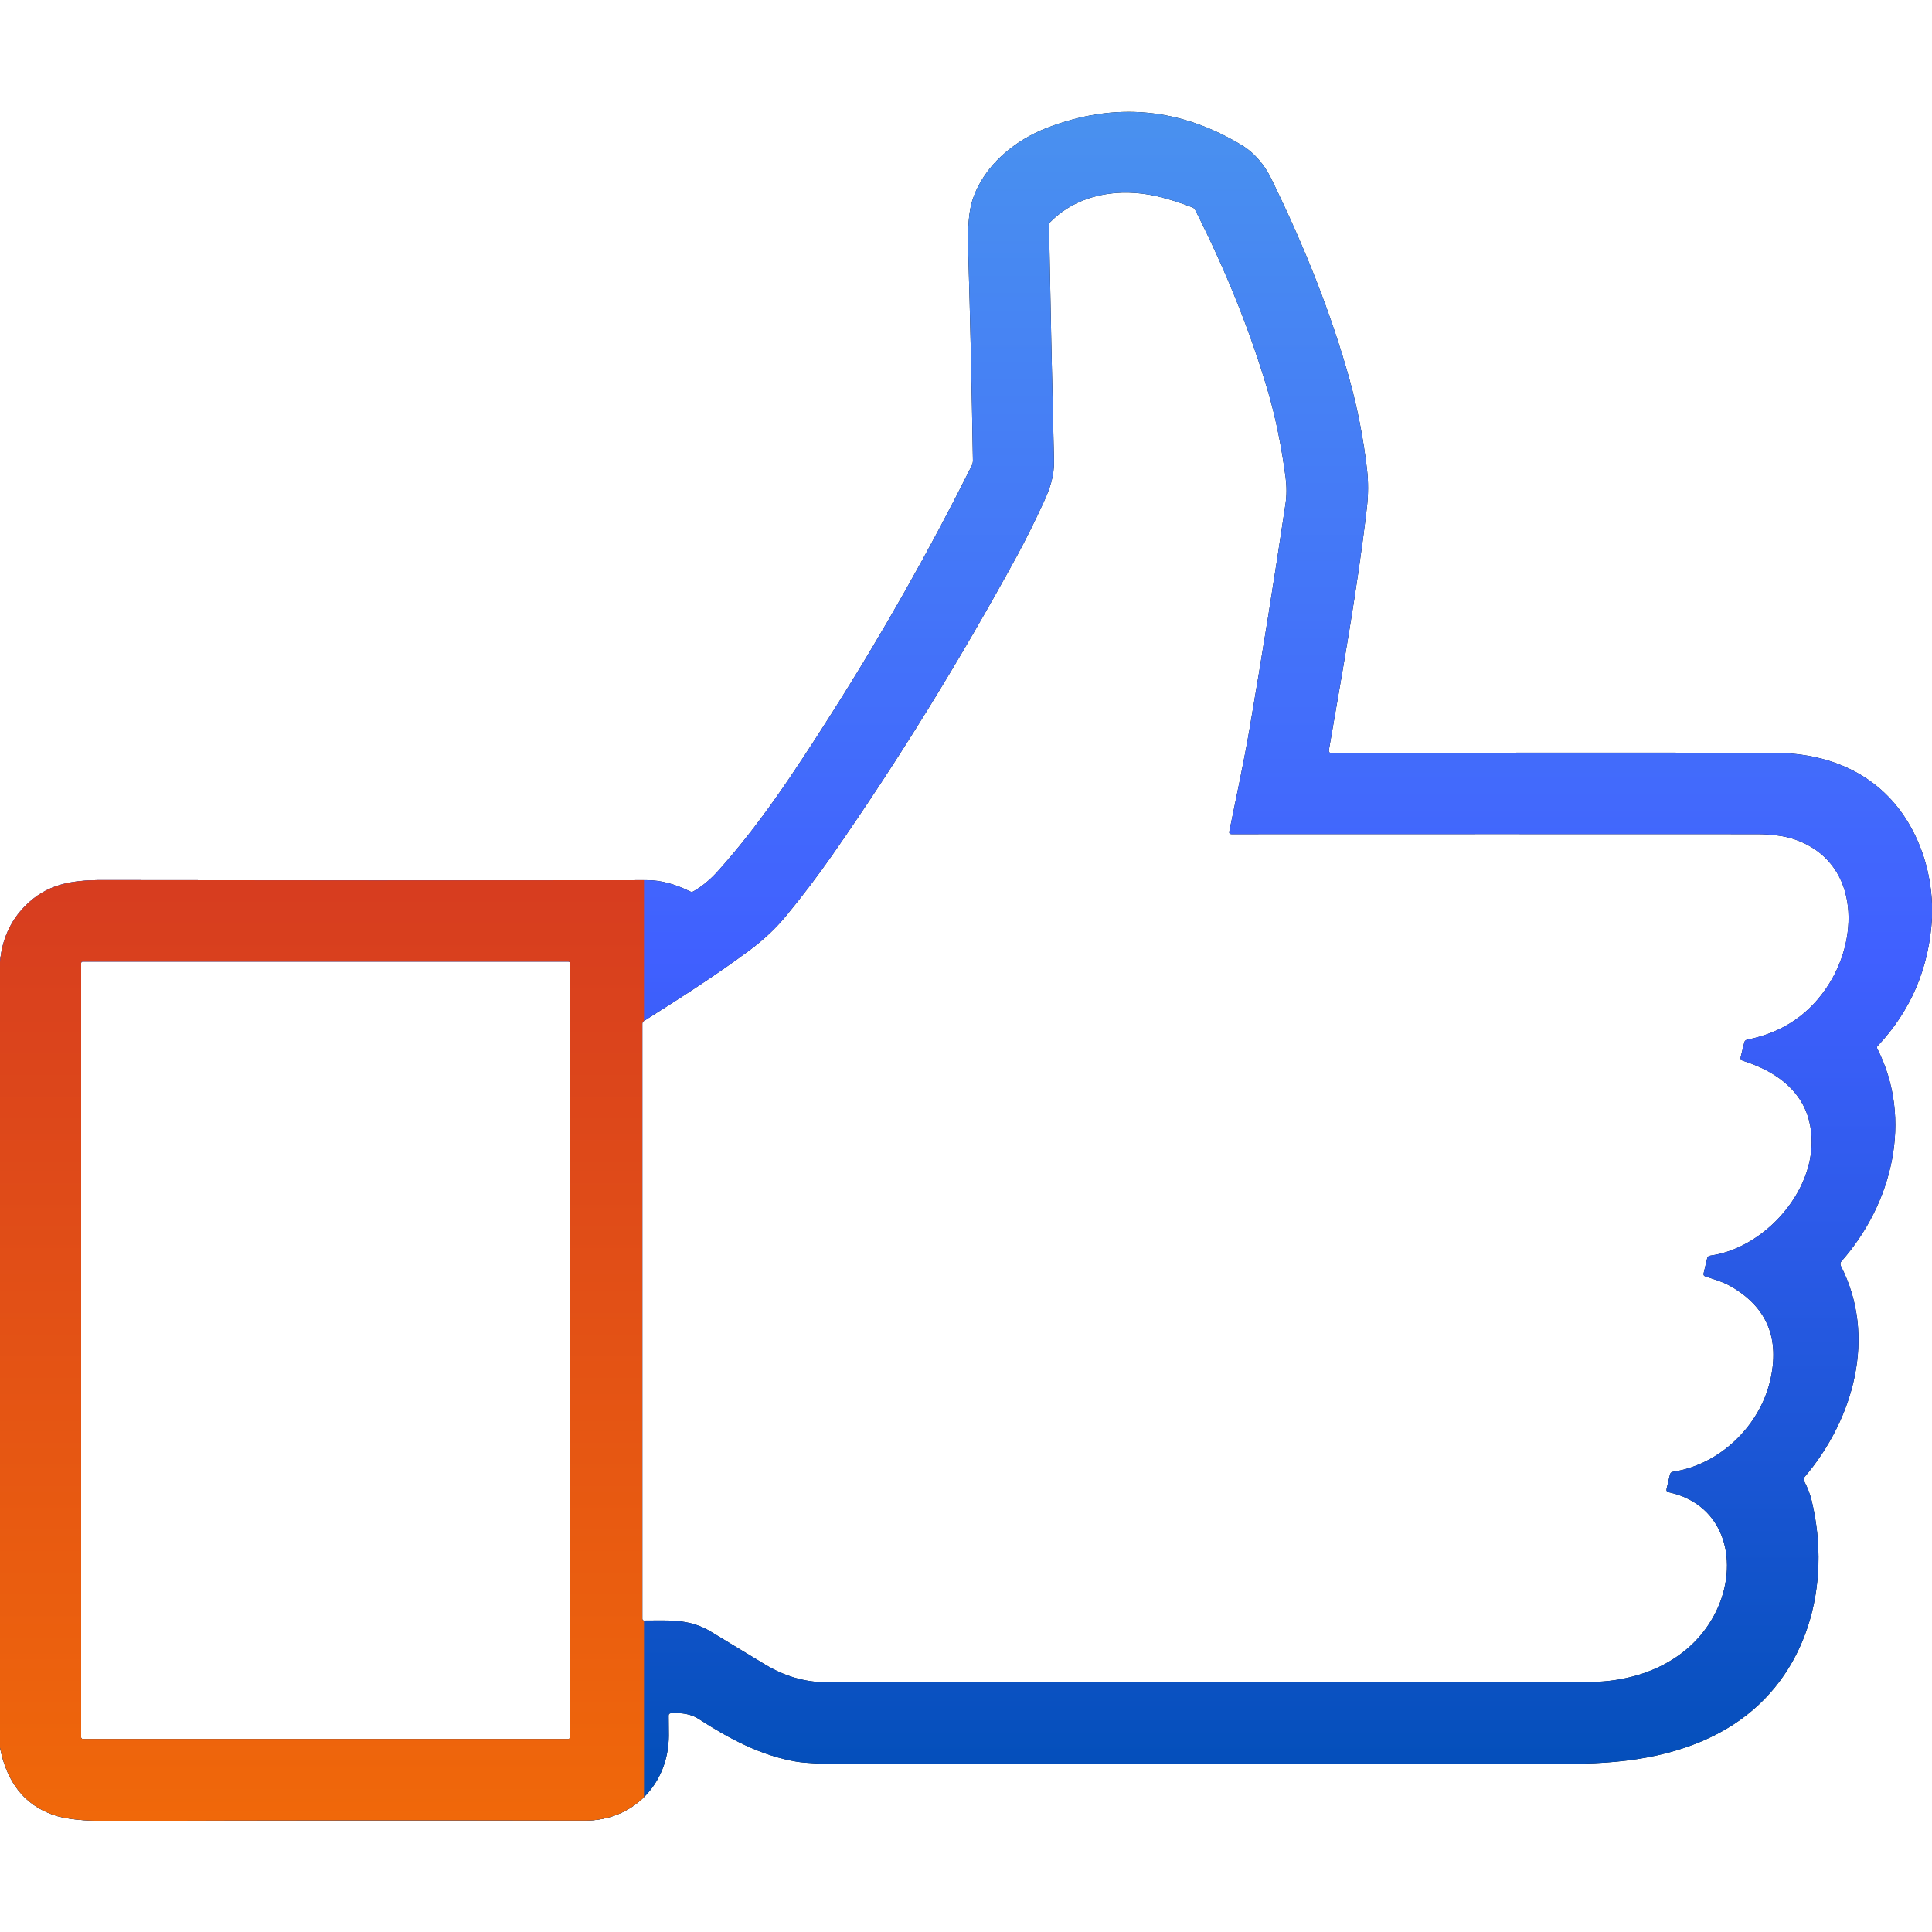 <svg width="24" height="24" viewBox="0 0 24 24" fill="none" xmlns="http://www.w3.org/2000/svg">
<g clip-path="url(#clip0_1342_6633)">
<path d="M24 11.229V11.406C23.964 12.023 23.739 12.552 23.325 12.993C23.32 12.997 23.318 13.003 23.317 13.008C23.316 13.014 23.317 13.021 23.32 13.026C23.77 13.911 23.503 14.957 22.875 15.668C22.868 15.675 22.863 15.685 22.862 15.695C22.861 15.705 22.863 15.716 22.867 15.725C23.316 16.594 23.032 17.624 22.418 18.347C22.412 18.354 22.408 18.363 22.407 18.372C22.406 18.382 22.408 18.391 22.412 18.399C22.455 18.481 22.487 18.564 22.507 18.649C22.755 19.691 22.454 20.827 21.532 21.423C20.956 21.796 20.251 21.908 19.547 21.909C16.486 21.912 13.47 21.913 10.497 21.913C10.215 21.913 10.014 21.903 9.895 21.884C9.456 21.811 9.055 21.597 8.677 21.352C8.591 21.296 8.477 21.273 8.335 21.282C8.315 21.284 8.305 21.294 8.306 21.314C8.307 21.399 8.308 21.482 8.308 21.563C8.304 22.166 7.861 22.618 7.262 22.616C5.345 22.612 3.374 22.613 1.35 22.62C1.036 22.622 0.805 22.596 0.657 22.543C0.303 22.417 0.084 22.139 0 21.709V11.949C0.025 11.671 0.129 11.44 0.311 11.256C0.578 10.985 0.882 10.932 1.279 10.933C3.553 10.937 5.805 10.937 8.037 10.934C8.203 10.934 8.382 10.98 8.572 11.074C8.587 11.081 8.601 11.081 8.614 11.073C8.722 11.011 8.821 10.929 8.913 10.827C9.43 10.253 9.851 9.618 10.336 8.854C10.972 7.852 11.55 6.829 12.071 5.786C12.081 5.766 12.086 5.743 12.086 5.72C12.071 4.801 12.052 3.929 12.027 3.103C12.019 2.829 12.036 2.626 12.078 2.493C12.215 2.062 12.597 1.745 13.014 1.585C13.853 1.264 14.66 1.338 15.435 1.809C15.579 1.897 15.706 2.047 15.783 2.202C16.216 3.083 16.542 3.917 16.762 4.706C16.863 5.069 16.936 5.443 16.981 5.828C16.999 5.984 16.999 6.145 16.979 6.312C16.862 7.317 16.678 8.328 16.508 9.317C16.504 9.341 16.514 9.353 16.538 9.353C18.421 9.349 20.253 9.348 22.033 9.352C22.797 9.354 23.428 9.667 23.77 10.336C23.909 10.609 23.986 10.906 24 11.229ZM15.271 10.329C15.357 9.901 15.452 9.47 15.526 9.033C15.682 8.119 15.83 7.195 15.969 6.26C15.985 6.154 15.985 6.044 15.97 5.928C15.919 5.543 15.847 5.191 15.754 4.871C15.539 4.136 15.238 3.382 14.849 2.611C14.841 2.594 14.828 2.582 14.81 2.575C14.667 2.519 14.524 2.474 14.382 2.44C13.915 2.329 13.396 2.404 13.046 2.759C13.036 2.77 13.031 2.782 13.031 2.797C13.049 3.77 13.069 4.746 13.093 5.723C13.097 5.912 13.042 6.07 12.965 6.238C12.847 6.493 12.738 6.711 12.64 6.892C11.927 8.2 11.16 9.443 10.34 10.62C10.153 10.887 9.962 11.139 9.767 11.375C9.639 11.531 9.488 11.673 9.313 11.803C8.891 12.117 8.438 12.406 7.997 12.684C7.991 12.688 7.987 12.692 7.983 12.698C7.98 12.704 7.979 12.71 7.979 12.717V20.11C7.979 20.116 7.981 20.121 7.984 20.125C7.988 20.129 7.993 20.131 7.999 20.131C8.29 20.132 8.535 20.105 8.802 20.252C8.812 20.258 9.045 20.399 9.501 20.675C9.746 20.824 10.002 20.898 10.27 20.898C13.39 20.896 16.549 20.895 19.747 20.894C20.393 20.893 21.026 20.613 21.317 20.02C21.609 19.425 21.442 18.692 20.73 18.537C20.707 18.532 20.698 18.518 20.703 18.495L20.745 18.316C20.747 18.307 20.752 18.3 20.758 18.294C20.764 18.288 20.772 18.284 20.781 18.283C21.362 18.195 21.853 17.72 21.988 17.159C22.115 16.629 21.951 16.235 21.495 15.976C21.398 15.921 21.29 15.891 21.184 15.856C21.166 15.85 21.159 15.837 21.163 15.818L21.207 15.633C21.212 15.612 21.225 15.601 21.246 15.598C21.974 15.498 22.671 14.669 22.471 13.912C22.365 13.514 22.022 13.294 21.651 13.177C21.627 13.169 21.618 13.153 21.624 13.129L21.668 12.951C21.672 12.931 21.685 12.919 21.705 12.915C22.149 12.827 22.488 12.595 22.723 12.22C23.107 11.606 23.076 10.703 22.303 10.43C22.162 10.38 21.982 10.362 21.83 10.362C19.701 10.361 17.524 10.361 15.298 10.362C15.276 10.362 15.267 10.351 15.271 10.329ZM7.08 11.963C7.08 11.959 7.078 11.954 7.075 11.95C7.071 11.947 7.067 11.945 7.062 11.945H1.026C1.021 11.945 1.017 11.947 1.013 11.95C1.01 11.954 1.008 11.959 1.008 11.963V21.583C1.008 21.588 1.01 21.593 1.013 21.596C1.017 21.599 1.021 21.601 1.026 21.601H7.062C7.067 21.601 7.071 21.599 7.075 21.596C7.078 21.593 7.08 21.588 7.08 21.583V11.963Z" fill="black"/>
<path d="M24 11.229V11.406C23.964 12.023 23.739 12.552 23.325 12.993C23.32 12.997 23.318 13.003 23.317 13.008C23.316 13.014 23.317 13.021 23.32 13.026C23.77 13.911 23.503 14.957 22.875 15.668C22.868 15.675 22.863 15.685 22.862 15.695C22.861 15.705 22.863 15.716 22.867 15.725C23.316 16.594 23.032 17.624 22.418 18.347C22.412 18.354 22.408 18.363 22.407 18.372C22.406 18.382 22.408 18.391 22.412 18.399C22.455 18.481 22.487 18.564 22.507 18.649C22.755 19.691 22.454 20.827 21.532 21.423C20.956 21.796 20.251 21.908 19.547 21.909C16.486 21.912 13.47 21.913 10.497 21.913C10.215 21.913 10.014 21.903 9.895 21.884C9.456 21.811 9.055 21.597 8.677 21.352C8.591 21.296 8.477 21.273 8.335 21.282C8.315 21.284 8.305 21.294 8.306 21.314C8.307 21.399 8.308 21.482 8.308 21.563C8.304 22.166 7.861 22.618 7.262 22.616C5.345 22.612 3.374 22.613 1.35 22.62C1.036 22.622 0.805 22.596 0.657 22.543C0.303 22.417 0.084 22.139 0 21.709V11.949C0.025 11.671 0.129 11.44 0.311 11.256C0.578 10.985 0.882 10.932 1.279 10.933C3.553 10.937 5.805 10.937 8.037 10.934C8.203 10.934 8.382 10.98 8.572 11.074C8.587 11.081 8.601 11.081 8.614 11.073C8.722 11.011 8.821 10.929 8.913 10.827C9.43 10.253 9.851 9.618 10.336 8.854C10.972 7.852 11.55 6.829 12.071 5.786C12.081 5.766 12.086 5.743 12.086 5.72C12.071 4.801 12.052 3.929 12.027 3.103C12.019 2.829 12.036 2.626 12.078 2.493C12.215 2.062 12.597 1.745 13.014 1.585C13.853 1.264 14.66 1.338 15.435 1.809C15.579 1.897 15.706 2.047 15.783 2.202C16.216 3.083 16.542 3.917 16.762 4.706C16.863 5.069 16.936 5.443 16.981 5.828C16.999 5.984 16.999 6.145 16.979 6.312C16.862 7.317 16.678 8.328 16.508 9.317C16.504 9.341 16.514 9.353 16.538 9.353C18.421 9.349 20.253 9.348 22.033 9.352C22.797 9.354 23.428 9.667 23.77 10.336C23.909 10.609 23.986 10.906 24 11.229ZM15.271 10.329C15.357 9.901 15.452 9.47 15.526 9.033C15.682 8.119 15.83 7.195 15.969 6.26C15.985 6.154 15.985 6.044 15.97 5.928C15.919 5.543 15.847 5.191 15.754 4.871C15.539 4.136 15.238 3.382 14.849 2.611C14.841 2.594 14.828 2.582 14.81 2.575C14.667 2.519 14.524 2.474 14.382 2.44C13.915 2.329 13.396 2.404 13.046 2.759C13.036 2.77 13.031 2.782 13.031 2.797C13.049 3.77 13.069 4.746 13.093 5.723C13.097 5.912 13.042 6.07 12.965 6.238C12.847 6.493 12.738 6.711 12.64 6.892C11.927 8.2 11.16 9.443 10.34 10.62C10.153 10.887 9.962 11.139 9.767 11.375C9.639 11.531 9.488 11.673 9.313 11.803C8.891 12.117 8.438 12.406 7.997 12.684C7.991 12.688 7.987 12.692 7.983 12.698C7.98 12.704 7.979 12.71 7.979 12.717V20.11C7.979 20.116 7.981 20.121 7.984 20.125C7.988 20.129 7.993 20.131 7.999 20.131C8.29 20.132 8.535 20.105 8.802 20.252C8.812 20.258 9.045 20.399 9.501 20.675C9.746 20.824 10.002 20.898 10.27 20.898C13.39 20.896 16.549 20.895 19.747 20.894C20.393 20.893 21.026 20.613 21.317 20.02C21.609 19.425 21.442 18.692 20.73 18.537C20.707 18.532 20.698 18.518 20.703 18.495L20.745 18.316C20.747 18.307 20.752 18.3 20.758 18.294C20.764 18.288 20.772 18.284 20.781 18.283C21.362 18.195 21.853 17.72 21.988 17.159C22.115 16.629 21.951 16.235 21.495 15.976C21.398 15.921 21.29 15.891 21.184 15.856C21.166 15.85 21.159 15.837 21.163 15.818L21.207 15.633C21.212 15.612 21.225 15.601 21.246 15.598C21.974 15.498 22.671 14.669 22.471 13.912C22.365 13.514 22.022 13.294 21.651 13.177C21.627 13.169 21.618 13.153 21.624 13.129L21.668 12.951C21.672 12.931 21.685 12.919 21.705 12.915C22.149 12.827 22.488 12.595 22.723 12.22C23.107 11.606 23.076 10.703 22.303 10.43C22.162 10.38 21.982 10.362 21.83 10.362C19.701 10.361 17.524 10.361 15.298 10.362C15.276 10.362 15.267 10.351 15.271 10.329ZM7.08 11.963C7.08 11.959 7.078 11.954 7.075 11.95C7.071 11.947 7.067 11.945 7.062 11.945H1.026C1.021 11.945 1.017 11.947 1.013 11.95C1.01 11.954 1.008 11.959 1.008 11.963V21.583C1.008 21.588 1.01 21.593 1.013 21.596C1.017 21.599 1.021 21.601 1.026 21.601H7.062C7.067 21.601 7.071 21.599 7.075 21.596C7.078 21.593 7.08 21.588 7.08 21.583V11.963Z" fill="url(#paint0_linear_1342_6633)"/>
<g clip-path="url(#clip1_1342_6633)">
<path d="M24 11.229V11.406C23.964 12.023 23.739 12.552 23.325 12.993C23.32 12.997 23.318 13.003 23.317 13.008C23.316 13.014 23.317 13.021 23.32 13.026C23.77 13.911 23.503 14.957 22.875 15.668C22.868 15.675 22.863 15.685 22.862 15.695C22.861 15.705 22.863 15.716 22.867 15.725C23.316 16.594 23.032 17.624 22.418 18.347C22.412 18.354 22.408 18.363 22.407 18.372C22.406 18.382 22.408 18.391 22.412 18.399C22.455 18.481 22.487 18.564 22.507 18.649C22.755 19.691 22.454 20.827 21.532 21.423C20.956 21.796 20.251 21.908 19.547 21.909C16.486 21.912 13.47 21.913 10.497 21.913C10.215 21.913 10.014 21.903 9.895 21.884C9.456 21.811 9.055 21.597 8.677 21.352C8.591 21.296 8.477 21.273 8.335 21.282C8.315 21.284 8.305 21.294 8.306 21.314C8.307 21.399 8.308 21.482 8.308 21.563C8.304 22.166 7.861 22.618 7.262 22.616C5.345 22.612 3.374 22.613 1.35 22.62C1.036 22.622 0.805 22.596 0.657 22.543C0.303 22.417 0.084 22.139 0 21.709V11.949C0.025 11.671 0.129 11.44 0.311 11.256C0.578 10.985 0.882 10.932 1.279 10.933C3.553 10.937 5.805 10.937 8.037 10.934C8.203 10.934 8.382 10.98 8.572 11.074C8.587 11.081 8.601 11.081 8.614 11.073C8.722 11.011 8.821 10.929 8.913 10.827C9.43 10.253 9.851 9.618 10.336 8.854C10.972 7.852 11.55 6.829 12.071 5.786C12.081 5.766 12.086 5.743 12.086 5.72C12.071 4.801 12.052 3.929 12.027 3.103C12.019 2.829 12.036 2.626 12.078 2.493C12.215 2.062 12.597 1.745 13.014 1.585C13.853 1.264 14.66 1.338 15.435 1.809C15.579 1.897 15.706 2.047 15.783 2.202C16.216 3.083 16.542 3.917 16.762 4.706C16.863 5.069 16.936 5.443 16.981 5.828C16.999 5.984 16.999 6.145 16.979 6.312C16.862 7.317 16.678 8.328 16.508 9.317C16.504 9.341 16.514 9.353 16.538 9.353C18.421 9.349 20.253 9.348 22.033 9.352C22.797 9.354 23.428 9.667 23.77 10.336C23.909 10.609 23.986 10.906 24 11.229ZM15.271 10.329C15.357 9.901 15.452 9.47 15.526 9.033C15.682 8.119 15.83 7.195 15.969 6.26C15.985 6.154 15.985 6.044 15.97 5.928C15.919 5.543 15.847 5.191 15.754 4.871C15.539 4.136 15.238 3.382 14.849 2.611C14.841 2.594 14.828 2.582 14.81 2.575C14.667 2.519 14.524 2.474 14.382 2.44C13.915 2.329 13.396 2.404 13.046 2.759C13.036 2.77 13.031 2.782 13.031 2.797C13.049 3.77 13.069 4.746 13.093 5.723C13.097 5.912 13.042 6.07 12.965 6.238C12.847 6.493 12.738 6.711 12.64 6.892C11.927 8.2 11.16 9.443 10.34 10.62C10.153 10.887 9.962 11.139 9.767 11.375C9.639 11.531 9.488 11.673 9.313 11.803C8.891 12.117 8.438 12.406 7.997 12.684C7.991 12.688 7.987 12.692 7.983 12.698C7.98 12.704 7.979 12.71 7.979 12.717V20.11C7.979 20.116 7.981 20.121 7.984 20.125C7.988 20.129 7.993 20.131 7.999 20.131C8.29 20.132 8.535 20.105 8.802 20.252C8.812 20.258 9.045 20.399 9.501 20.675C9.746 20.824 10.002 20.898 10.27 20.898C13.39 20.896 16.549 20.895 19.747 20.894C20.393 20.893 21.026 20.613 21.317 20.02C21.609 19.425 21.442 18.692 20.73 18.537C20.707 18.532 20.698 18.518 20.703 18.495L20.745 18.316C20.747 18.307 20.752 18.3 20.758 18.294C20.764 18.288 20.772 18.284 20.781 18.283C21.362 18.195 21.853 17.72 21.988 17.159C22.115 16.629 21.951 16.235 21.495 15.976C21.398 15.921 21.29 15.891 21.184 15.856C21.166 15.85 21.159 15.837 21.163 15.818L21.207 15.633C21.212 15.612 21.225 15.601 21.246 15.598C21.974 15.498 22.671 14.669 22.471 13.912C22.365 13.514 22.022 13.294 21.651 13.177C21.627 13.169 21.618 13.153 21.624 13.129L21.668 12.951C21.672 12.931 21.685 12.919 21.705 12.915C22.149 12.827 22.488 12.595 22.723 12.22C23.107 11.606 23.076 10.703 22.303 10.43C22.162 10.38 21.982 10.362 21.83 10.362C19.701 10.361 17.524 10.361 15.298 10.362C15.276 10.362 15.267 10.351 15.271 10.329ZM7.08 11.963C7.08 11.959 7.078 11.954 7.075 11.95C7.071 11.947 7.067 11.945 7.062 11.945H1.026C1.021 11.945 1.017 11.947 1.013 11.95C1.01 11.954 1.008 11.959 1.008 11.963V21.583C1.008 21.588 1.01 21.593 1.013 21.596C1.017 21.599 1.021 21.601 1.026 21.601H7.062C7.067 21.601 7.071 21.599 7.075 21.596C7.078 21.593 7.08 21.588 7.08 21.583V11.963Z" fill="url(#paint1_linear_1342_6633)"/>
</g>
</g>
<defs>
<linearGradient id="paint0_linear_1342_6633" x1="12" y1="1.39" x2="12" y2="22.62" gradientUnits="userSpaceOnUse">
<stop stop-color="#6897B5"/>
<stop offset="0" stop-color="#4991EF"/>
<stop offset="0.495" stop-color="#4060FF"/>
<stop offset="1" stop-color="#004EB6"/>
</linearGradient>
<linearGradient id="paint1_linear_1342_6633" x1="12" y1="1.39" x2="12" y2="22.62" gradientUnits="userSpaceOnUse">
<stop stop-color="#C21931"/>
<stop offset="1" stop-color="#F0680A"/>
</linearGradient>
<clipPath id="clip0_1342_6633">
<rect width="24" height="24" fill="white"/>
</clipPath>
<clipPath id="clip1_1342_6633">
<rect width="8" height="24" fill="white"/>
</clipPath>
</defs>
</svg>
